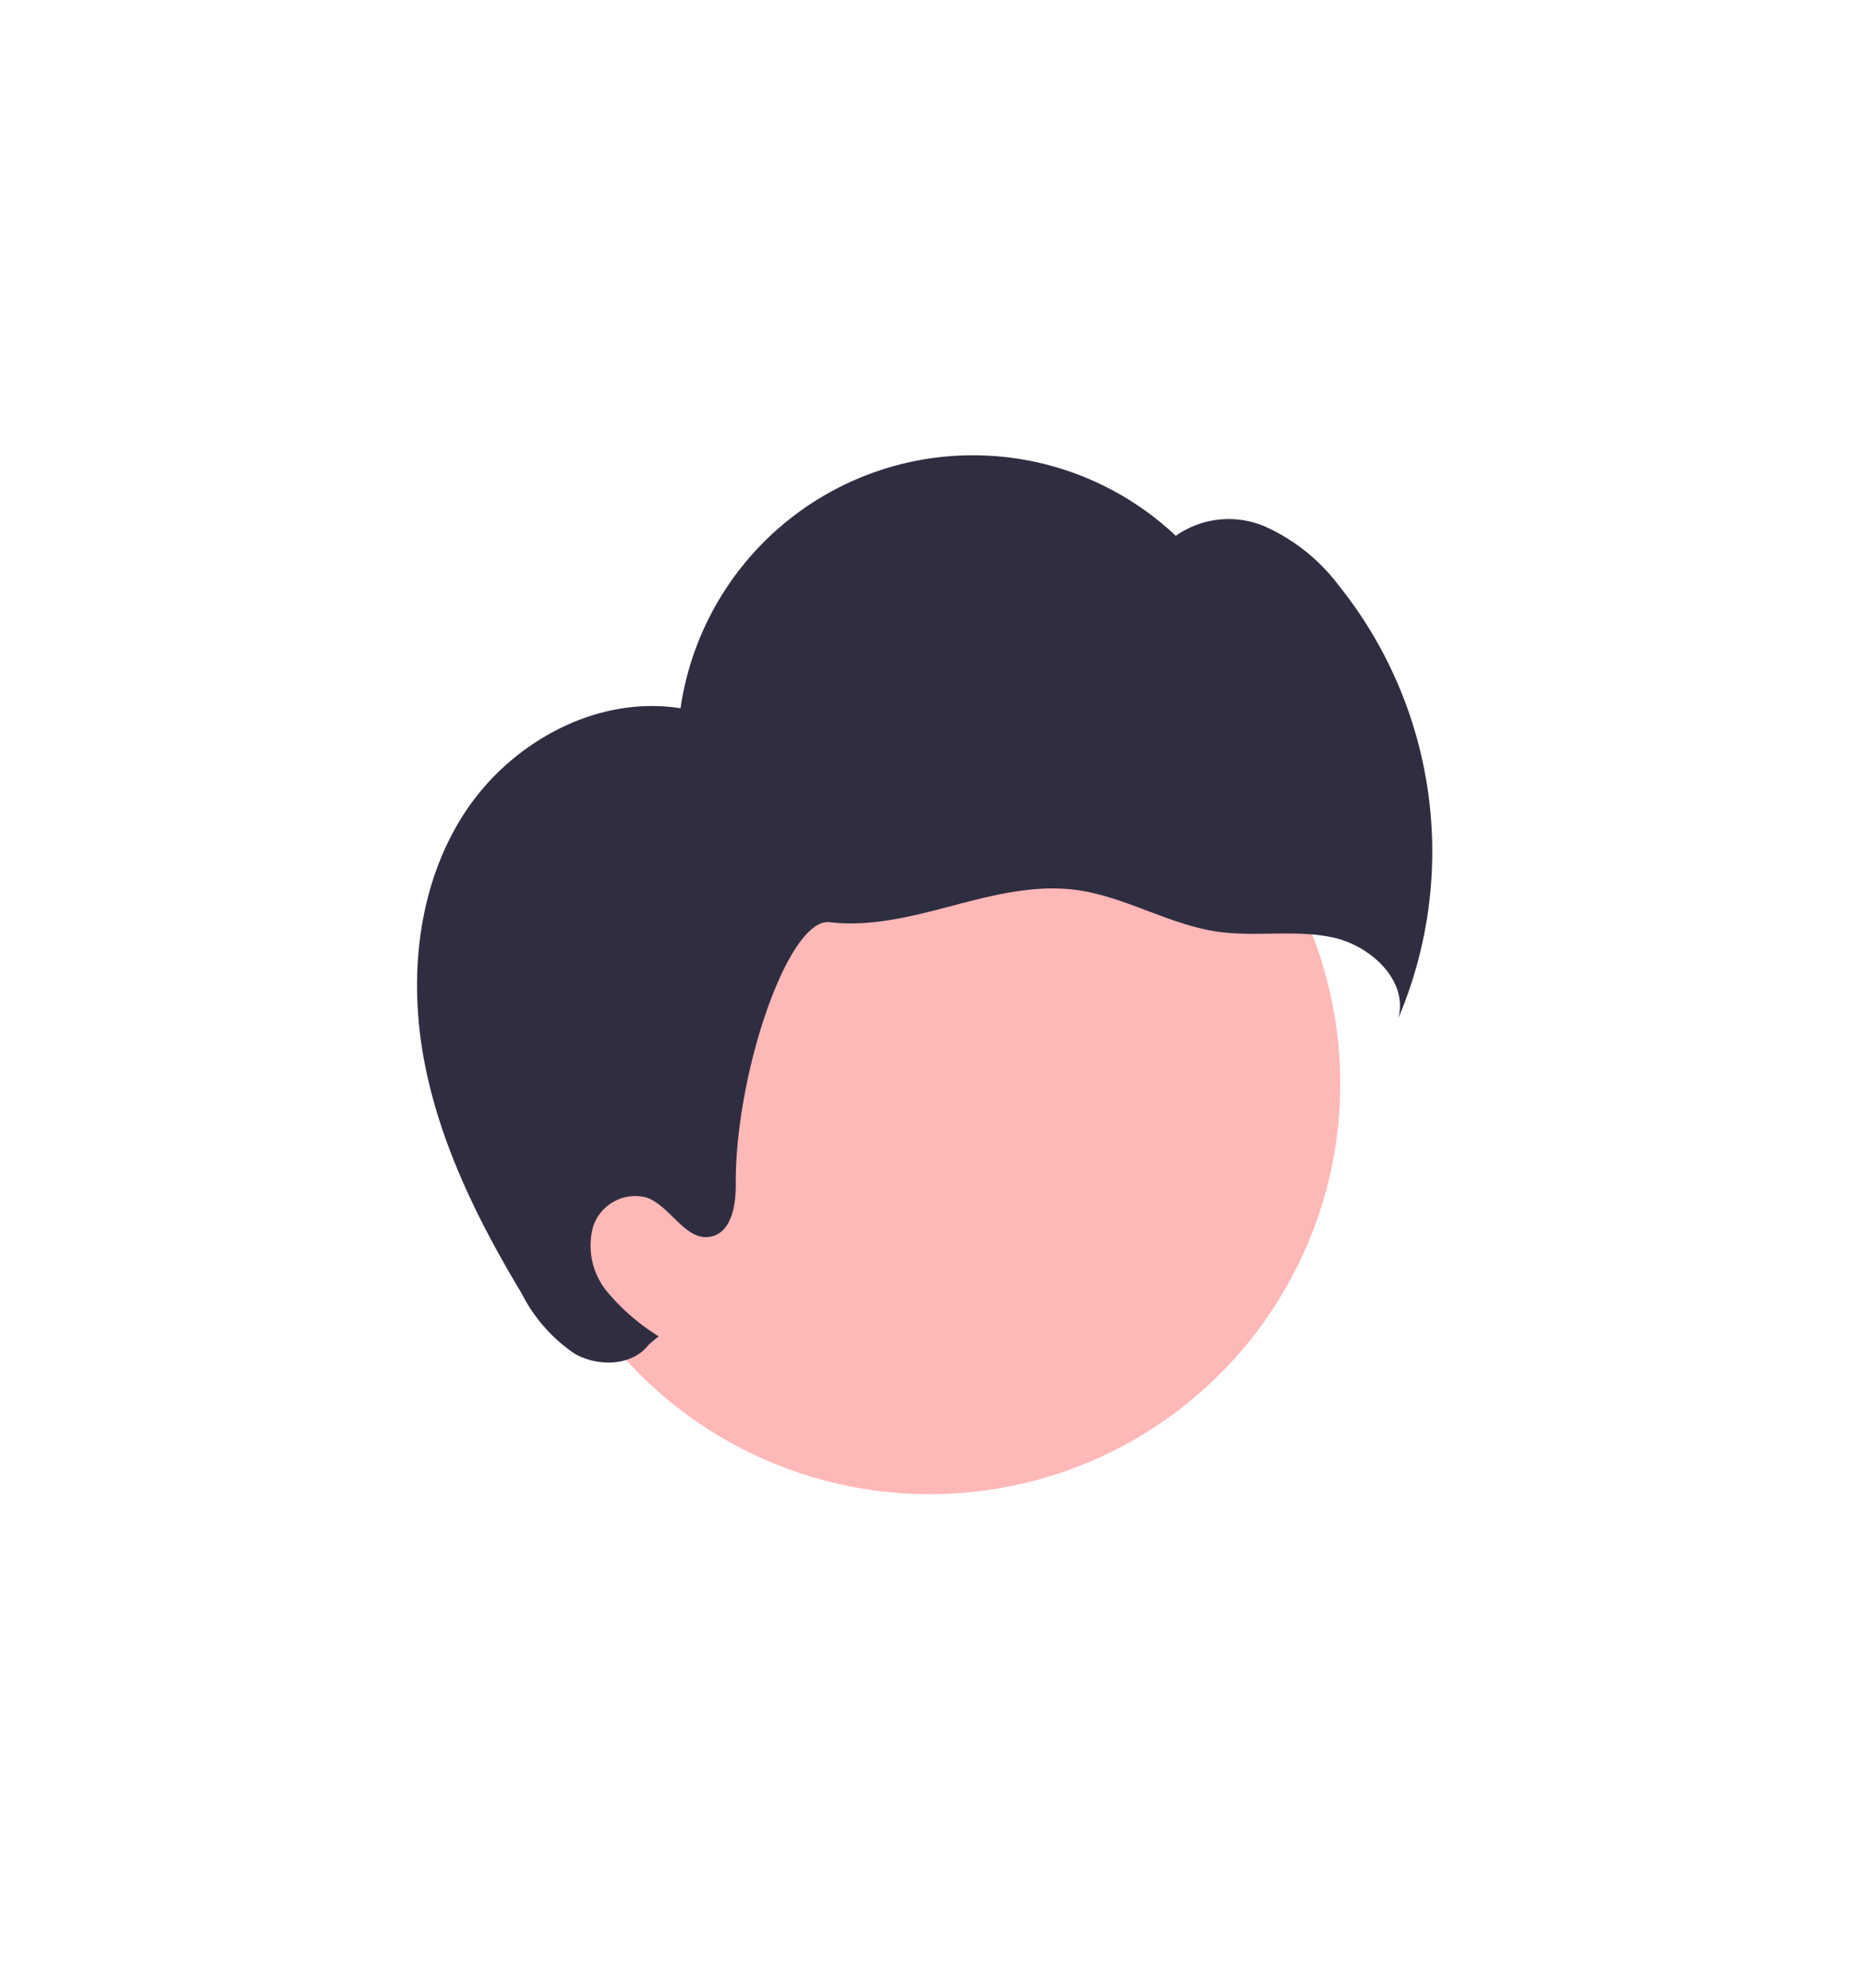 <?xml version="1.0" encoding="UTF-8" standalone="no"?>
<svg
   width="577.009"
   height="614.651"
   viewBox="0 0 577.009 614.651"
   role="img"
   artist="Katerina Limpitsouni"
   source="https://undraw.co/"
   version="1.1"
   id="svg27"
   sodipodi:docname="boy1.svg"
   inkscape:version="1.3.2 (091e20e, 2023-11-25, custom)"
   xmlns:inkscape="http://www.inkscape.org/namespaces/inkscape"
   xmlns:sodipodi="http://sodipodi.sourceforge.net/DTD/sodipodi-0.dtd"
   xmlns="http://www.w3.org/2000/svg"
   xmlns:svg="http://www.w3.org/2000/svg">
  <defs
     id="defs27" />
  <sodipodi:namedview
     id="namedview27"
     pagecolor="#ffffff"
     bordercolor="#000000"
     borderopacity="0.25"
     inkscape:showpageshadow="2"
     inkscape:pageopacity="0.0"
     inkscape:pagecheckerboard="0"
     inkscape:deskcolor="#d1d1d1"
     inkscape:zoom="0.67762064"
     inkscape:cx="281.86863"
     inkscape:cy="474.45426"
     inkscape:window-width="1920"
     inkscape:window-height="1009"
     inkscape:window-x="1912"
     inkscape:window-y="-8"
     inkscape:window-maximized="1"
     inkscape:current-layer="svg27" />
  <circle
     cx="287.484"
     cy="335.016"
     fill="#ffb8b8"
     id="circle16"
     r="126.951"
     style="stroke-width:4.385" />
  <path
     d="m 143.486,251.601 c 14.255,-22.054 41.006,-36.752 66.939,-32.622 a 91.411,91.411 0 0 1 153.163,-53.318 28.425,28.425 0 0 1 27.798,-2.782 58.611,58.611 0 0 1 22.584,18.128 131.542,131.542 0 0 1 18.406,133.821 c 3.169,-11.522 -8.377,-22.361 -20.044,-24.947 -11.666,-2.585 -23.903,-0.139 -35.734,-1.823 -15.163,-2.158 -28.793,-10.954 -43.98,-12.933 -12.764,-1.664 -25.599,1.609 -38.046,4.889 -12.447,3.28 -25.249,6.625 -38.031,5.107 -12.782,-1.518 -29.247,46.923 -29.026,81.041 0.042,6.466 -1.29,14.767 -7.608,16.139 -7.782,1.69 -12.291,-9.05 -19.697,-11.977 a 13.702,13.702 0 0 0 -16.807,8.937 22.34,22.34 0 0 0 4.265,20.005 66.014,66.014 0 0 0 16.005,13.884 l -3.05,2.537 c -5.074,6.703 -15.599,6.994 -22.913,2.846 a 49.452,49.452 0 0 1 -16.451,-18.731 c -13.53,-22.505 -25.399,-46.483 -30.174,-72.304 -4.775,-25.821 -1.853,-53.843 12.401,-75.897 z"
     fill="#2f2e41"
     id="path17"
     style="stroke-width:4.385" />
</svg>
